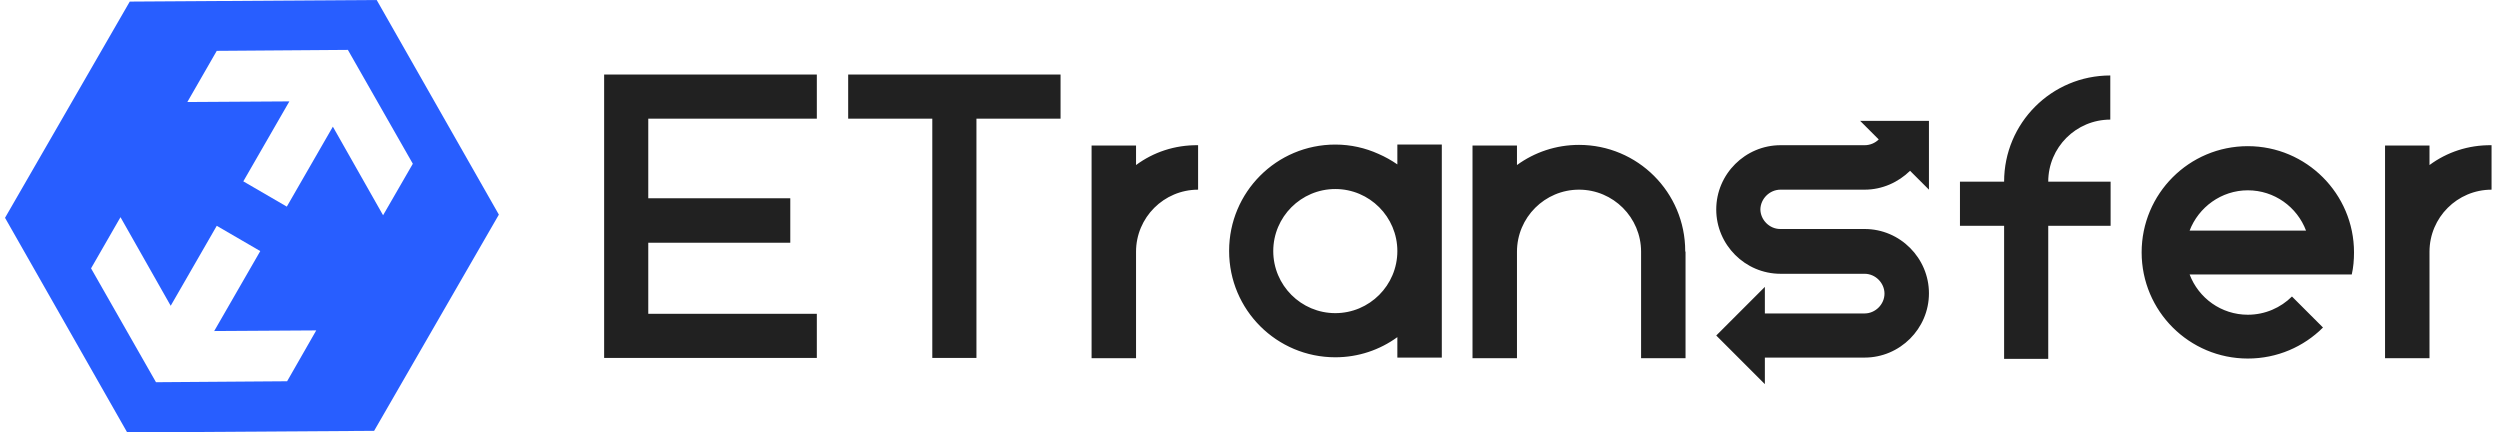 <svg width="185" height="32" viewBox="0 0 185 32" fill="none" xmlns="http://www.w3.org/2000/svg">
<g id="Group">
<g id="Vector">
<path d="M36.916 15.882L27.875 0L9.602 0.118L0.372 16.118L9.413 32L27.685 31.882L36.916 15.882ZM21.247 28.213L11.543 28.284L6.738 19.858L8.916 16.071L12.632 22.627L16.04 16.71L19.259 18.58L15.851 24.497L23.401 24.45L21.247 28.213ZM28.348 15.929L24.632 9.373L21.224 15.29L18.005 13.42L21.413 7.503L13.863 7.55L16.04 3.763L25.744 3.692L30.549 12.118L28.348 15.929Z" fill="#285EFF"/>
</g>
<g id="Union">
<path d="M60.446 8.781V5.515H47.972H44.706V8.781V14.674V17.964V23.219V26.485H60.446V23.219H47.972V17.964H58.481V14.674H47.972V8.781H60.446ZM103.404 12.166V10.746V10.723V10.698H106.694V10.723V26.438V26.462H103.404V26.438V24.948C102.102 25.894 100.517 26.439 98.813 26.439C94.481 26.439 90.955 22.936 90.955 18.581L90.955 18.568L90.955 18.556C90.955 14.225 94.457 10.698 98.813 10.698C99.961 10.698 101.036 10.949 102.01 11.389C102.502 11.603 102.968 11.865 103.404 12.166ZM94.221 18.58C94.221 21.112 96.28 23.172 98.813 23.172C101.345 23.172 103.404 21.112 103.404 18.58C103.404 16.047 101.345 13.988 98.813 13.988C96.28 13.988 94.221 16.047 94.221 18.58ZM116.848 10.722C121.179 10.722 124.706 14.225 124.706 18.58C124.706 18.603 124.706 18.603 124.73 18.651L124.73 18.651V26.509H121.44V18.651V18.627C121.44 16.095 119.38 14.035 116.848 14.035C114.315 14.035 112.256 16.095 112.256 18.627V18.651V26.509H108.966V10.769H112.256V12.213C113.558 11.266 115.144 10.722 116.848 10.722ZM84.067 12.213V10.77H80.777V26.509H84.067V18.651V18.628C84.067 16.095 86.126 14.036 88.659 14.036V10.746C86.931 10.722 85.345 11.267 84.067 12.213ZM179.783 10.77V12.213C181.061 11.267 182.647 10.722 184.375 10.746V14.036C181.842 14.036 179.783 16.095 179.783 18.628V18.651V26.509H176.493V10.77H179.783ZM78.481 5.515H72.257H68.99H62.765V8.781H68.99V26.485H72.257V8.781H78.481V5.515ZM131.972 14.035H131.759C130.955 14.035 130.292 14.698 130.268 15.479C130.268 16.26 130.931 16.946 131.736 16.946H134.316H137.771H137.984C140.611 16.946 142.742 19.1 142.742 21.704C142.742 24.331 140.588 26.461 137.984 26.461H134.978H132.801H130.6V28.426L127.002 24.828L130.6 21.23V23.195H132.801H134.316H134.978H137.984C138.765 23.195 139.452 22.532 139.452 21.727C139.452 20.946 138.789 20.26 137.984 20.26H137.771H134.339H131.759C129.132 20.26 127.002 18.106 127.002 15.502C127.002 12.875 129.156 10.745 131.759 10.745H131.972H137.771H137.984C138.387 10.745 138.765 10.579 139.026 10.319L137.653 8.946H142.742V14.035L141.345 12.639C140.469 13.491 139.286 14.035 137.984 14.035H137.771H131.972ZM156.162 8.851V5.585C151.807 5.585 148.304 9.112 148.304 13.443H145.037V16.709H148.304V26.555H151.57V16.709H156.185V13.443H151.57C151.57 10.91 153.629 8.851 156.162 8.851ZM158.481 18.674C158.481 14.343 161.984 10.816 166.339 10.816C170.671 10.816 174.197 14.343 174.197 18.674C174.197 19.242 174.15 19.787 174.031 20.308H173.747H170.647H162.031C162.694 22.059 164.375 23.29 166.339 23.29C167.617 23.29 168.777 22.769 169.605 21.941L171.901 24.236C170.481 25.657 168.517 26.532 166.339 26.532C162.008 26.532 158.481 23.029 158.481 18.674ZM166.339 14.083C164.375 14.083 162.694 15.337 162.031 17.065H170.647C169.984 15.313 168.304 14.083 166.339 14.083Z" fill="#212121"/>
</g>
</g>
</svg>
